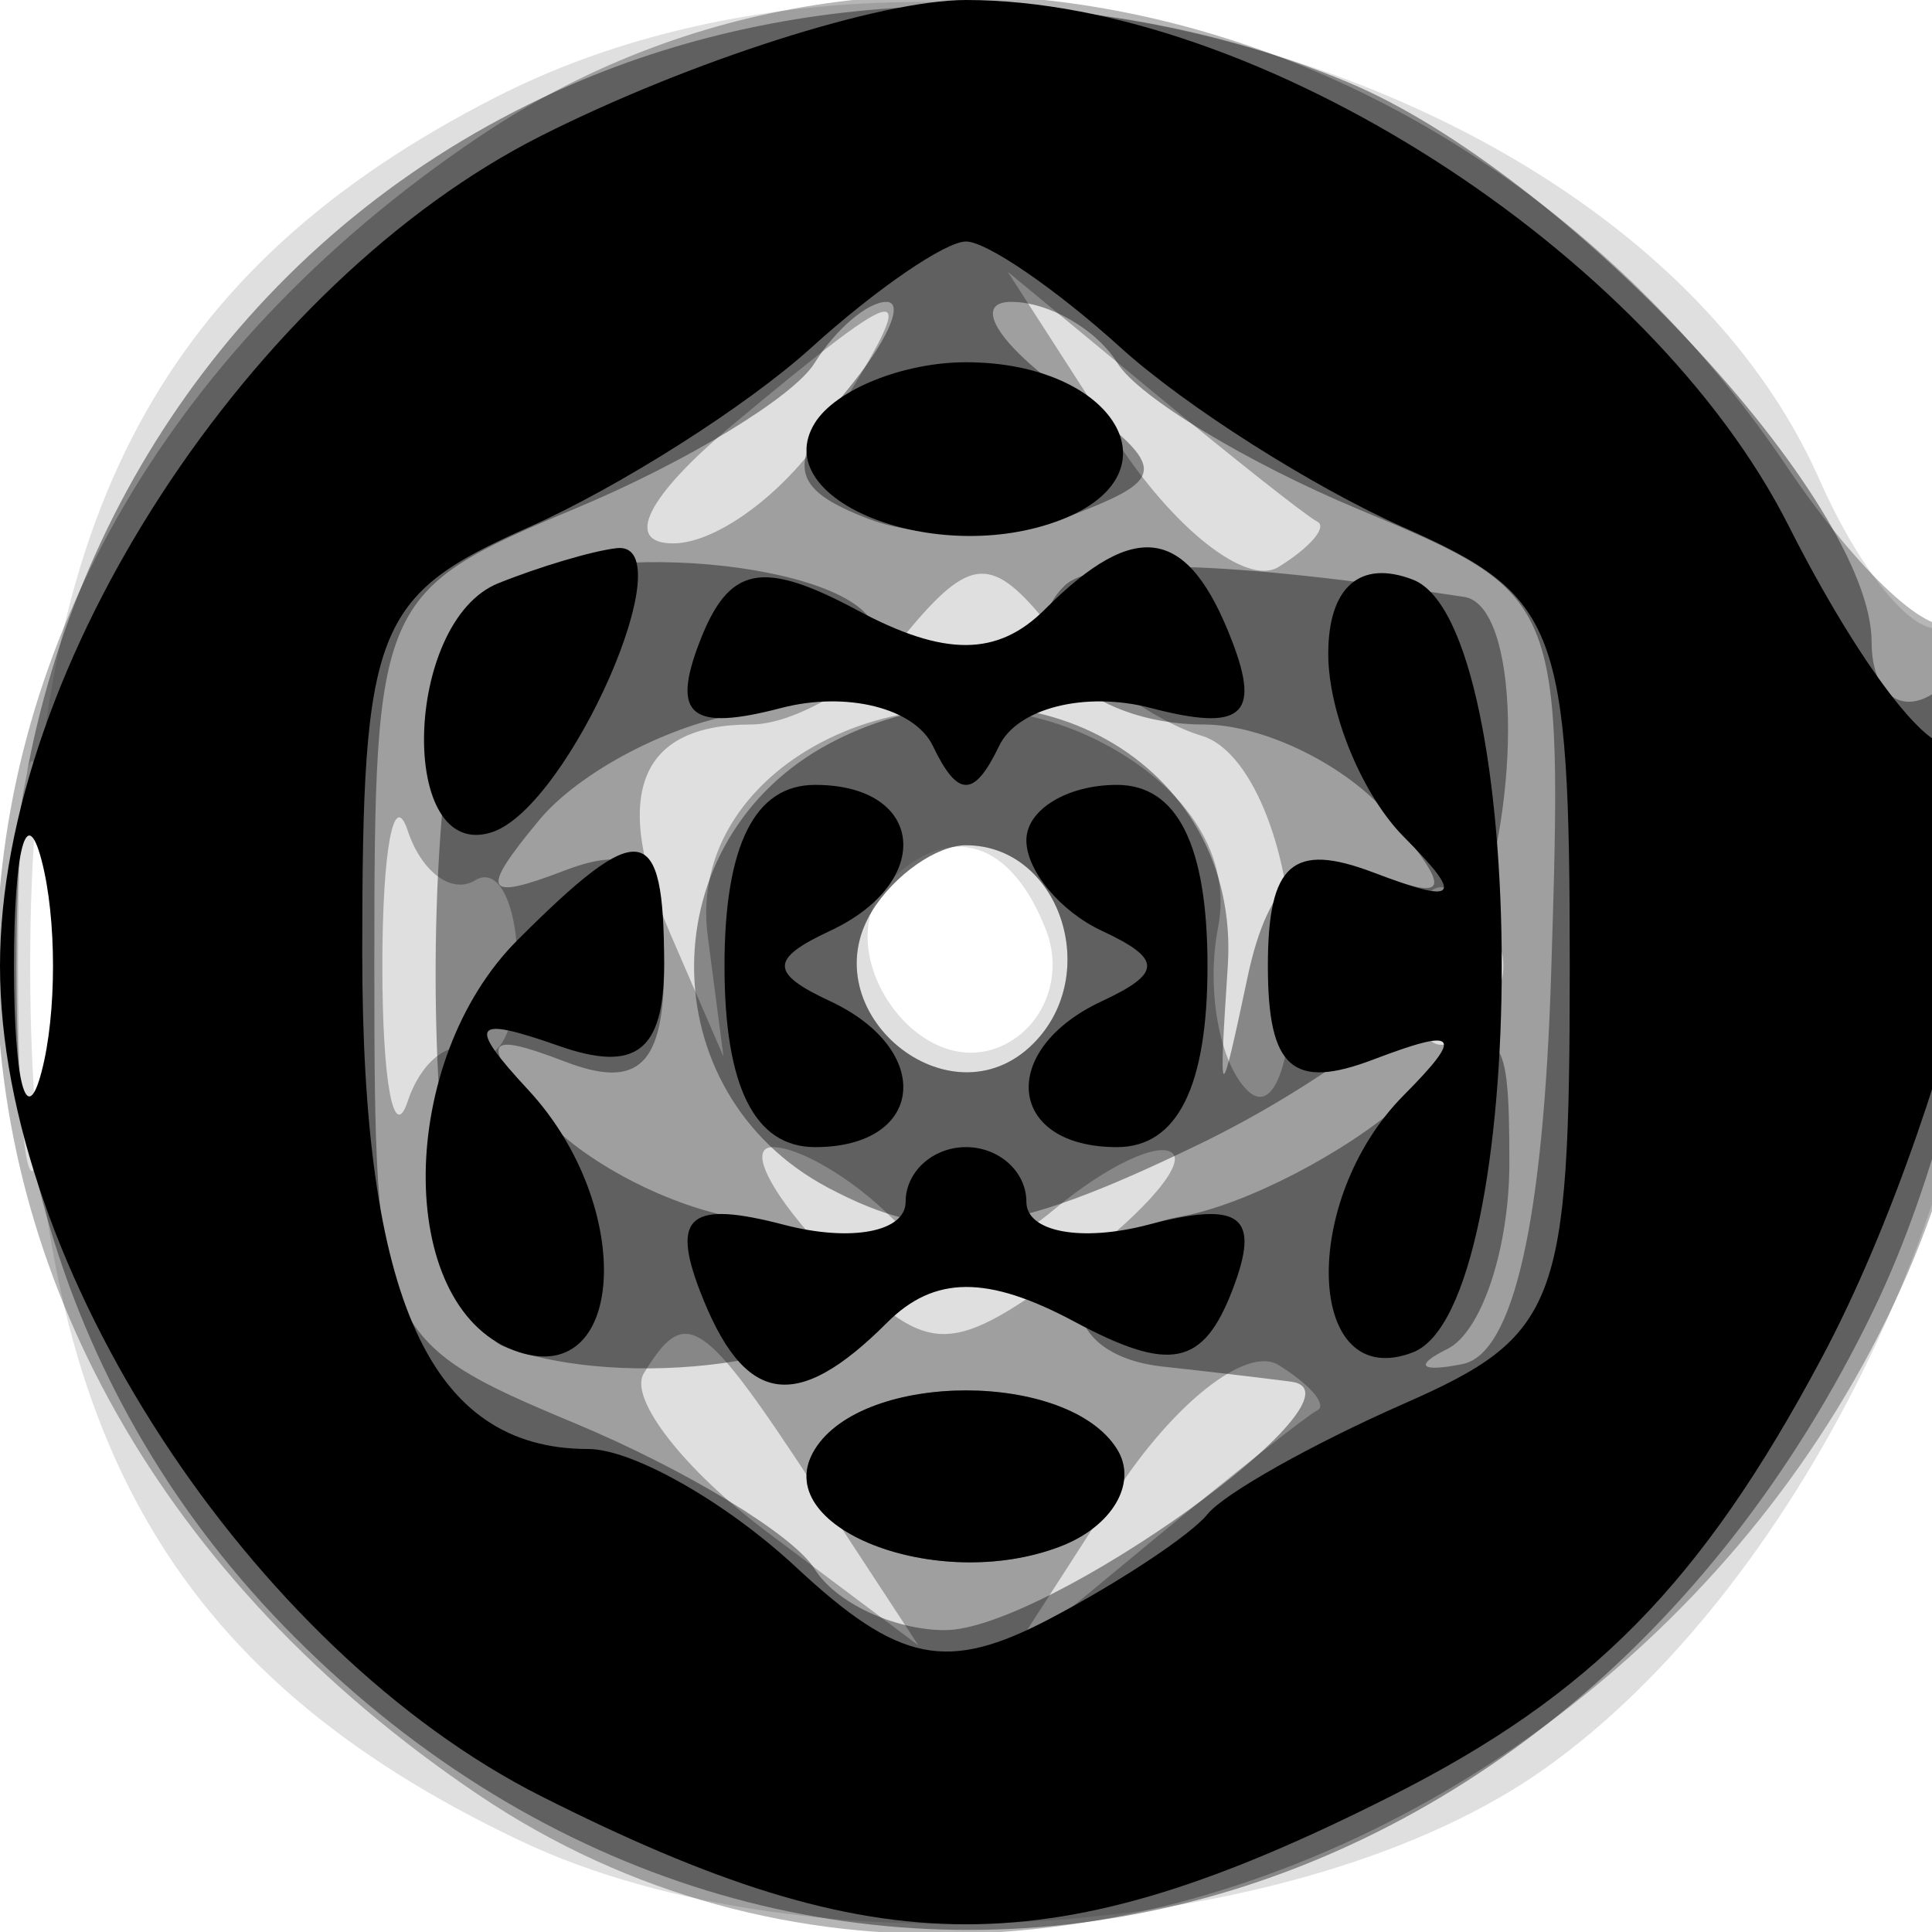 <svg xmlns="http://www.w3.org/2000/svg" width="32" height="32" version="1.1" fill="#000000"><path fill-opacity=".125" d="M 8.218 1.607 C 2.700 4.421, 0.500 8.523, 0.500 16 C 0.500 23.654, 2.776 27.717, 8.618 30.489 C 13.361 32.740, 21.566 32.158, 25.601 29.284 C 29.718 26.353, 33 19.726, 33 14.346 C 33 11.891, 32.645 10.101, 32.212 10.369 C 31.779 10.637, 30.844 9.544, 30.134 7.940 C 27.139 1.174, 15.603 -2.159, 8.218 1.607 M 0.300 16 C 0.300 19.025, 0.487 20.263, 0.716 18.750 C 0.945 17.238, 0.945 14.763, 0.716 13.250 C 0.487 11.738, 0.300 12.975, 0.300 16 M 14.736 14.598 C 13.676 15.658, 15.121 17.891, 16.520 17.354 C 17.264 17.068, 17.629 16.197, 17.330 15.417 C 16.756 13.923, 15.733 13.600, 14.736 14.598" stroke="none" fill="#000000" fill-rule="evenodd"/><path fill-opacity=".287" d="M 7.922 2.274 C -2.718 9.444, -2.718 22.556, 7.922 29.726 C 17.962 36.492, 32.880 27.473, 32.967 14.583 C 32.985 11.879, 32.718 9.949, 32.373 10.293 C 32.029 10.638, 30.781 9.486, 29.600 7.734 C 24.419 0.046, 14.816 -2.373, 7.922 2.274 M 12.139 7.033 C 10.719 8.217, 10.324 9, 11.149 9 C 11.902 9, 13.081 8.100, 13.768 7 C 15.302 4.543, 15.124 4.546, 12.139 7.033 M 18.455 7.241 C 19.425 8.749, 20.649 9.717, 21.176 9.391 C 21.702 9.066, 21.991 8.727, 21.817 8.639 C 21.642 8.551, 20.418 7.583, 19.095 6.489 L 16.690 4.500 18.455 7.241 M 15.009 10.489 C 14.319 11.320, 13.162 12, 12.437 12 C 10.563 12, 10.115 13.187, 11.117 15.500 L 11.983 17.500 11.722 15.500 C 11.348 12.629, 15.252 10.726, 18.269 12.309 C 19.682 13.050, 20.402 14.201, 20.176 15.356 C 19.976 16.377, 20.192 17.592, 20.656 18.056 C 21.120 18.521, 21.457 17.484, 21.405 15.752 C 21.352 13.978, 20.697 12.422, 19.905 12.187 C 19.132 11.958, 17.997 11.142, 17.382 10.374 C 16.430 9.185, 16.077 9.202, 15.009 10.489 M 0.300 16 C 0.300 19.025, 0.487 20.263, 0.716 18.750 C 0.945 17.238, 0.945 14.763, 0.716 13.250 C 0.487 11.738, 0.300 12.975, 0.300 16 M 6.333 16 C 6.333 17.925, 6.522 18.935, 6.752 18.244 C 6.982 17.553, 7.486 17.182, 7.871 17.420 C 8.256 17.658, 8.571 17.019, 8.571 16 C 8.571 14.981, 8.256 14.342, 7.871 14.580 C 7.486 14.818, 6.982 14.447, 6.752 13.756 C 6.522 13.065, 6.333 14.075, 6.333 16 M 14.446 15.087 C 13.416 16.755, 15.733 18.667, 17.113 17.287 C 18.267 16.133, 17.545 14, 16 14 C 15.515 14, 14.816 14.489, 14.446 15.087 M 23.429 16 C 23.429 17.295, 23.767 17.633, 24.414 16.986 C 25.062 16.338, 25.062 15.662, 24.414 15.014 C 23.767 14.367, 23.429 14.705, 23.429 16 M 13.750 20.811 C 15.352 22.468, 15.681 22.490, 17.652 21.061 C 18.836 20.202, 19.634 19.323, 19.426 19.107 C 19.218 18.892, 18.343 19.300, 17.482 20.015 C 16.295 21, 15.634 21.034, 14.758 20.158 C 14.121 19.521, 13.240 19, 12.800 19 C 12.360 19, 12.787 19.815, 13.750 20.811 M 10.662 22.750 C 10.411 23.163, 11.332 24.345, 12.709 25.377 L 15.212 27.253 13.491 24.627 C 11.632 21.790, 11.357 21.607, 10.662 22.750 M 18.455 24.759 L 16.690 27.500 19.095 25.511 C 20.418 24.417, 21.642 23.449, 21.817 23.361 C 21.991 23.273, 21.702 22.934, 21.176 22.609 C 20.649 22.283, 19.425 23.251, 18.455 24.759" stroke="none" fill="#000000" fill-rule="evenodd"/><path fill-opacity=".397" d="M 9.450 1.407 C -0.639 5.801, -3.022 19.213, 4.882 27.118 C 13.138 35.373, 25.681 32.772, 31.033 21.695 C 33.092 17.434, 33.758 10.414, 32 11.500 C 31.450 11.840, 31 11.451, 31 10.636 C 31 8.299, 25.916 2.863, 22.329 1.364 C 18.254 -0.338, 13.420 -0.322, 9.450 1.407 M 13.491 6.015 C 13.146 6.573, 11.364 7.657, 9.532 8.422 C 6.265 9.787, 6.200 9.935, 6.200 16 C 6.200 22.065, 6.265 22.213, 9.532 23.578 C 11.364 24.343, 13.146 25.427, 13.491 25.985 C 13.836 26.543, 14.808 27, 15.651 27 C 17.336 27, 22.811 23.071, 21.385 22.885 C 20.898 22.821, 19.943 22.709, 19.261 22.635 C 17.244 22.415, 17.479 20.530, 19.571 20.147 C 20.632 19.952, 22.287 19.095, 23.250 18.242 C 24.865 16.809, 25 16.888, 25 19.262 C 25 20.676, 24.539 22.062, 23.975 22.342 C 23.411 22.621, 23.524 22.734, 24.225 22.593 C 25.069 22.423, 25.565 20.225, 25.693 16.093 C 25.886 9.883, 25.869 9.843, 22.512 8.440 C 20.655 7.665, 18.854 6.573, 18.509 6.015 C 18.164 5.457, 17.373 5, 16.750 5 C 16.127 5, 16.491 5.643, 17.559 6.429 C 19.368 7.760, 19.381 7.903, 17.750 8.536 C 16.787 8.909, 15.274 8.936, 14.387 8.595 C 13.081 8.094, 13.010 7.693, 14.010 6.488 C 14.689 5.670, 14.991 5, 14.681 5 C 14.372 5, 13.836 5.457, 13.491 6.015 M 8.314 9.824 C 6.834 10.765, 6.856 21.731, 8.339 22.300 C 10.315 23.058, 14.012 22.559, 14.263 21.500 C 14.393 20.950, 13.520 20.360, 12.323 20.190 C 11.125 20.019, 9.599 19.222, 8.931 18.417 C 7.936 17.218, 8.013 17.068, 9.359 17.584 C 10.576 18.051, 11 17.642, 11 16 C 11 14.358, 10.576 13.949, 9.359 14.416 C 8.013 14.932, 7.936 14.782, 8.931 13.583 C 9.599 12.778, 11.125 11.981, 12.323 11.810 C 13.520 11.640, 14.500 11.060, 14.500 10.521 C 14.500 9.369, 9.854 8.846, 8.314 9.824 M 17.626 9.707 C 16.667 10.666, 18.010 12, 19.937 12 C 20.937 12, 22.324 12.685, 23.019 13.523 C 24.069 14.788, 24.019 14.944, 22.721 14.446 C 21.641 14.032, 21.007 14.565, 20.666 16.174 C 20.202 18.360, 20.182 18.350, 20.336 16 C 20.557 12.624, 16.962 10.609, 13.750 12.309 C 10.759 13.892, 10.741 18.098, 13.719 19.674 C 15.524 20.630, 16.665 20.497, 19.848 18.959 C 21.999 17.920, 24.038 16.342, 24.380 15.453 C 25.233 13.228, 25.159 10.024, 24.250 9.886 C 20.315 9.288, 18.105 9.228, 17.626 9.707 M 0.272 16 C 0.272 18.475, 0.467 19.488, 0.706 18.250 C 0.944 17.012, 0.944 14.988, 0.706 13.750 C 0.467 12.512, 0.272 13.525, 0.272 16 M 14.446 15.087 C 13.416 16.755, 15.733 18.667, 17.113 17.287 C 18.267 16.133, 17.545 14, 16 14 C 15.515 14, 14.816 14.489, 14.446 15.087 M 13.496 24.007 C 12.701 25.292, 15.510 26.402, 17.563 25.614 C 18.423 25.284, 18.847 24.561, 18.504 24.007 C 17.699 22.704, 14.301 22.704, 13.496 24.007" stroke="none" fill="#000000" fill-rule="evenodd"/><path fill-opacity="1" d="M 8.962 2.250 C 4.159 4.672, 0 11.053, -0 16 C -0 20.947, 4.159 27.328, 8.962 29.750 C 14.573 32.580, 17.427 32.580, 23.038 29.750 C 26.364 28.073, 28.180 26.227, 30.169 22.500 C 32.485 18.161, 34.133 10.534, 32.375 12.292 C 32.031 12.635, 30.794 11.023, 29.625 8.708 C 27.330 4.163, 20.816 -0, 16 -0 C 14.583 -0, 11.416 1.012, 8.962 2.250 M 13.439 5.757 C 12.372 6.724, 10.262 8.064, 8.750 8.736 C 6.205 9.866, 6 10.391, 6 15.779 C 6 21.527, 7.125 24, 9.742 24 C 10.480 24, 12.029 24.881, 13.186 25.958 C 14.890 27.546, 15.686 27.707, 17.394 26.809 C 18.552 26.199, 19.725 25.421, 20 25.080 C 20.275 24.739, 21.738 23.916, 23.250 23.251 C 25.813 22.125, 26 21.633, 26 16 C 26 10.371, 25.812 9.874, 23.250 8.736 C 21.738 8.064, 19.628 6.724, 18.561 5.757 C 17.495 4.791, 16.343 4, 16 4 C 15.657 4, 14.505 4.791, 13.439 5.757 M 13.496 7.007 C 12.701 8.292, 15.510 9.402, 17.563 8.614 C 19.567 7.845, 18.464 6, 16 6 C 14.965 6, 13.838 6.453, 13.496 7.007 M 8.250 9.662 C 6.678 10.297, 6.585 14.305, 8.154 13.782 C 9.431 13.356, 11.363 8.953, 10.218 9.079 C 9.823 9.122, 8.938 9.385, 8.250 9.662 M 11.585 10.639 C 11.118 11.856, 11.443 12.117, 12.937 11.727 C 14.019 11.444, 15.151 11.727, 15.452 12.356 C 15.863 13.215, 16.137 13.215, 16.548 12.356 C 16.849 11.727, 17.981 11.444, 19.063 11.727 C 20.564 12.119, 20.883 11.858, 20.408 10.621 C 19.680 8.725, 18.821 8.579, 17.307 10.093 C 16.525 10.875, 15.644 10.880, 14.207 10.111 C 12.618 9.260, 12.072 9.370, 11.585 10.639 M 22 10.831 C 22 11.804, 22.563 13.167, 23.250 13.859 C 24.252 14.869, 24.153 14.986, 22.750 14.452 C 21.410 13.942, 21 14.304, 21 16 C 21 17.696, 21.410 18.058, 22.750 17.548 C 24.153 17.014, 24.252 17.131, 23.250 18.141 C 21.516 19.888, 21.628 23.080, 23.400 22.400 C 25.365 21.646, 25.365 10.354, 23.400 9.600 C 22.525 9.264, 22 9.726, 22 10.831 M 0.232 16 C 0.232 17.925, 0.438 18.712, 0.689 17.750 C 0.941 16.788, 0.941 15.213, 0.689 14.250 C 0.438 13.287, 0.232 14.075, 0.232 16 M 12 16 C 12 18, 12.500 19, 13.500 19 C 15.318 19, 15.484 17.393, 13.750 16.583 C 12.750 16.117, 12.750 15.883, 13.750 15.417 C 15.484 14.607, 15.318 13, 13.500 13 C 12.500 13, 12 14, 12 16 M 17 13.917 C 17 14.421, 17.563 15.096, 18.250 15.417 C 19.250 15.883, 19.250 16.117, 18.250 16.583 C 16.516 17.393, 16.682 19, 18.500 19 C 19.500 19, 20 18, 20 16 C 20 14, 19.500 13, 18.500 13 C 17.675 13, 17 13.412, 17 13.917 M 8.571 15.571 C 6.577 17.566, 6.535 21.607, 8.500 22.362 C 10.367 23.078, 10.546 19.989, 8.750 18.053 C 7.730 16.953, 7.821 16.819, 9.250 17.321 C 10.533 17.773, 11 17.411, 11 15.969 C 11 13.589, 10.616 13.527, 8.571 15.571 M 15 19.906 C 15 20.405, 14.093 20.576, 12.985 20.286 C 11.436 19.881, 11.114 20.133, 11.592 21.379 C 12.320 23.275, 13.179 23.421, 14.693 21.907 C 15.475 21.125, 16.356 21.120, 17.793 21.889 C 19.382 22.740, 19.928 22.630, 20.415 21.361 C 20.885 20.135, 20.556 19.883, 19.015 20.286 C 17.907 20.576, 17 20.405, 17 19.906 C 17 19.408, 16.550 19, 16 19 C 15.450 19, 15 19.408, 15 19.906 M 13.496 24.007 C 12.701 25.292, 15.510 26.402, 17.563 25.614 C 18.423 25.284, 18.847 24.561, 18.504 24.007 C 17.699 22.704, 14.301 22.704, 13.496 24.007" stroke="none" fill="#000000" fill-rule="evenodd"/></svg>